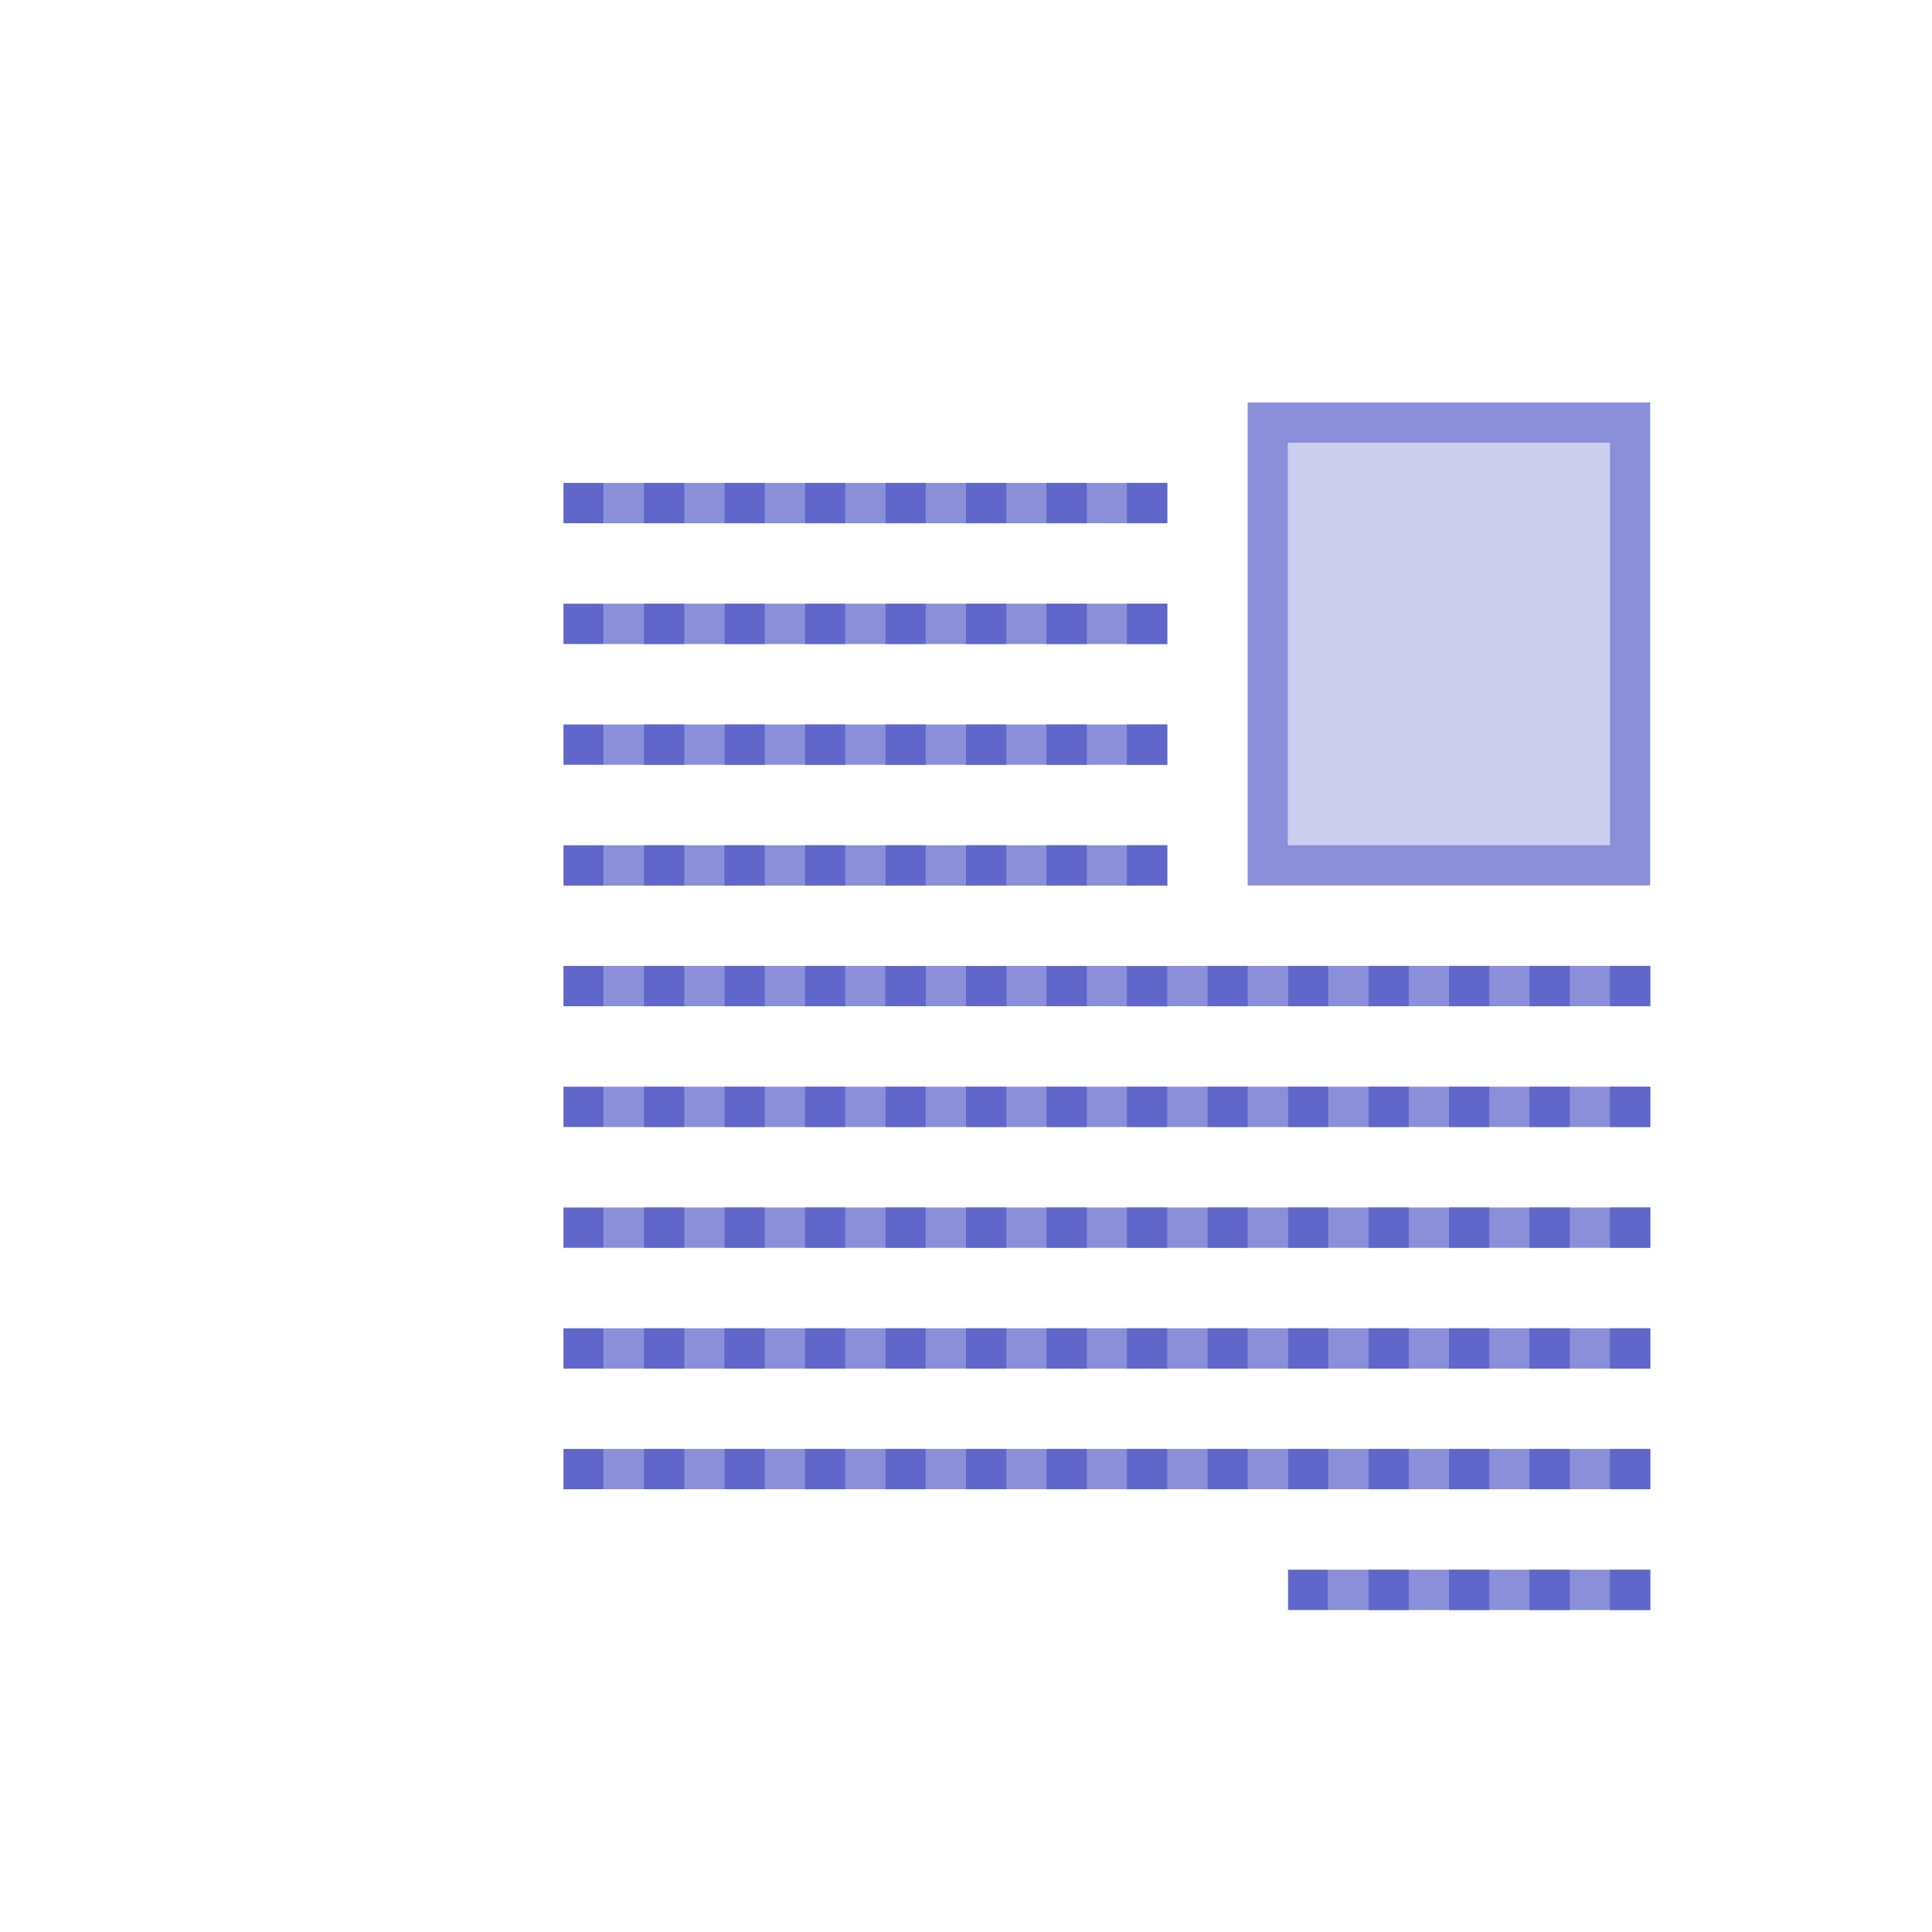 <?xml version="1.0" encoding="UTF-8" standalone="no"?>
<!-- Created with Inkscape (http://www.inkscape.org/) -->

<svg
   width="48"
   height="48"
   viewBox="0 0 12.7 12.7"
   version="1.1"
   id="svg8"
   inkscape:version="1.2.2 (b0a8486541, 2022-12-01)"
   sodipodi:docname="application-document-template.svg"
   xmlns:inkscape="http://www.inkscape.org/namespaces/inkscape"
   xmlns:sodipodi="http://sodipodi.sourceforge.net/DTD/sodipodi-0.dtd"
   xmlns:xlink="http://www.w3.org/1999/xlink"
   xmlns="http://www.w3.org/2000/svg"
   xmlns:svg="http://www.w3.org/2000/svg"
   xmlns:rdf="http://www.w3.org/1999/02/22-rdf-syntax-ns#"
   xmlns:cc="http://creativecommons.org/ns#"
   xmlns:dc="http://purl.org/dc/elements/1.1/">
  <defs
     id="defs2">
    <linearGradient
       id="linearGradient4592"
       inkscape:collect="always">
      <stop
         id="stop4588"
         offset="0"
         style="stop-color:#999999;stop-opacity:1" />
      <stop
         style="stop-color:#e7e7d6;stop-opacity:1"
         offset="0.6"
         id="stop4596" />
      <stop
         id="stop4590"
         offset="1"
         style="stop-color:#ffffff;stop-opacity:1" />
    </linearGradient>
    <linearGradient
       gradientUnits="userSpaceOnUse"
       y2="290.121"
       x2="13.494"
       y1="289.459"
       x1="14.155"
       id="linearGradient4594"
       xlink:href="#linearGradient4592"
       inkscape:collect="always"
       gradientTransform="translate(-7.056,0.357)" />
  </defs>
  <sodipodi:namedview
     id="base"
     pagecolor="#ffffff"
     bordercolor="#666666"
     borderopacity="1.0"
     inkscape:pageopacity="0.0"
     inkscape:pageshadow="2"
     inkscape:zoom="45.254834"
     inkscape:cx="19.19132"
     inkscape:cy="17.169437"
     inkscape:document-units="mm"
     inkscape:current-layer="layer1"
     showgrid="true"
     units="px"
     inkscape:pagecheckerboard="false"
     inkscape:window-width="1920"
     inkscape:window-height="1028"
     inkscape:window-x="0"
     inkscape:window-y="22"
     inkscape:window-maximized="1"
     inkscape:showpageshadow="0"
     inkscape:deskcolor="#d1d1d1">
    <inkscape:grid
       type="xygrid"
       id="grid3713"
       empspacing="2"
       spacingx="0.132"
       spacingy="0.132" />
  </sodipodi:namedview>
  <g
     inkscape:label="Layer 1"
     inkscape:groupmode="layer"
     id="layer1"
     transform="translate(0,-284.3)">
    <rect
       style="opacity:1;fill:#ccceee;fill-opacity:1;fill-rule:nonzero;stroke:none;stroke-width:0.265;stroke-linecap:butt;stroke-linejoin:miter;stroke-miterlimit:4;stroke-dasharray:none;stroke-opacity:1"
       id="rect878"
       width="2.117"
       height="2.646"
       x="8.467"
       y="287.21" />
    <rect
       style="opacity:1;fill:none;fill-opacity:1;fill-rule:nonzero;stroke:#8b8fd9;stroke-width:0.265;stroke-linecap:butt;stroke-linejoin:miter;stroke-miterlimit:4;stroke-dasharray:none;stroke-opacity:1"
       id="rect2370"
       width="2.381"
       height="2.91"
       x="8.334"
       y="287.078" />
    <path
       style="opacity:1;fill:none;fill-opacity:1;fill-rule:nonzero;stroke:#8b8fd9;stroke-width:0.265;stroke-linecap:butt;stroke-linejoin:miter;stroke-miterlimit:4;stroke-dasharray:none;stroke-opacity:1"
       d="m 3.969,287.607 3.704,0"
       id="path2386"
       inkscape:connector-curvature="0"
       sodipodi:nodetypes="cc" />
    <path
       style="opacity:1;fill:none;fill-opacity:1;fill-rule:nonzero;stroke:#8b8fd9;stroke-width:0.265;stroke-linecap:butt;stroke-linejoin:miter;stroke-miterlimit:4;stroke-dasharray:none;stroke-opacity:1"
       d="m 3.969,288.401 3.704,0"
       id="path2386-6"
       inkscape:connector-curvature="0"
       sodipodi:nodetypes="cc" />
    <path
       style="opacity:1;fill:none;fill-opacity:1;fill-rule:nonzero;stroke:#8b8fd9;stroke-width:0.265;stroke-linecap:butt;stroke-linejoin:miter;stroke-miterlimit:4;stroke-dasharray:none;stroke-opacity:1"
       d="m 3.969,289.195 3.704,0"
       id="path2386-7"
       inkscape:connector-curvature="0"
       sodipodi:nodetypes="cc" />
    <path
       style="opacity:1;fill:none;fill-opacity:1;fill-rule:nonzero;stroke:#8b8fd9;stroke-width:0.265;stroke-linecap:butt;stroke-linejoin:miter;stroke-miterlimit:4;stroke-dasharray:none;stroke-opacity:1"
       d="m 3.969,289.989 3.704,0"
       id="path2386-5"
       inkscape:connector-curvature="0"
       sodipodi:nodetypes="cc" />
    <path
       style="opacity:1;fill:none;fill-opacity:1;fill-rule:nonzero;stroke:#8b8fd9;stroke-width:0.265;stroke-linecap:butt;stroke-linejoin:miter;stroke-miterlimit:4;stroke-dasharray:none;stroke-opacity:1"
       d="m 10.848,290.782 -6.879,0"
       id="path2415"
       inkscape:connector-curvature="0"
       sodipodi:nodetypes="cc" />
    <path
       style="opacity:1;fill:none;fill-opacity:1;fill-rule:nonzero;stroke:#8b8fd9;stroke-width:0.265;stroke-linecap:butt;stroke-linejoin:miter;stroke-miterlimit:4;stroke-dasharray:none;stroke-opacity:1"
       d="m 10.848,292.37 -6.879,0"
       id="path2415-6"
       inkscape:connector-curvature="0"
       sodipodi:nodetypes="cc" />
    <path
       style="opacity:1;fill:none;fill-opacity:1;fill-rule:nonzero;stroke:#8b8fd9;stroke-width:0.265;stroke-linecap:butt;stroke-linejoin:miter;stroke-miterlimit:4;stroke-dasharray:none;stroke-opacity:1"
       d="m 10.848,291.576 -6.879,0"
       id="path2415-2"
       inkscape:connector-curvature="0"
       sodipodi:nodetypes="cc" />
    <path
       style="opacity:1;fill:none;fill-opacity:1;fill-rule:nonzero;stroke:#8b8fd9;stroke-width:0.265;stroke-linecap:butt;stroke-linejoin:miter;stroke-miterlimit:4;stroke-dasharray:none;stroke-opacity:1"
       d="m 10.848,294.751 -2.117,0"
       id="path2454"
       inkscape:connector-curvature="0"
       sodipodi:nodetypes="cc" />
    <path
       style="color:#000000;font-style:normal;font-variant:normal;font-weight:normal;font-stretch:normal;font-size:medium;line-height:normal;font-family:sans-serif;font-variant-ligatures:normal;font-variant-position:normal;font-variant-caps:normal;font-variant-numeric:normal;font-variant-alternates:normal;font-feature-settings:normal;text-indent:0;text-align:start;text-decoration:none;text-decoration-line:none;text-decoration-style:solid;text-decoration-color:#000000;letter-spacing:normal;word-spacing:normal;text-transform:none;writing-mode:lr-tb;direction:ltr;text-orientation:mixed;dominant-baseline:auto;baseline-shift:baseline;text-anchor:start;white-space:normal;shape-padding:0;clip-rule:nonzero;display:inline;overflow:visible;visibility:visible;opacity:1;isolation:auto;mix-blend-mode:normal;color-interpolation:sRGB;color-interpolation-filters:linearRGB;solid-color:#000000;solid-opacity:1;vector-effect:none;fill:#6166cb;fill-opacity:1;fill-rule:nonzero;stroke:none;stroke-width:0.265;stroke-linecap:butt;stroke-linejoin:miter;stroke-miterlimit:4;stroke-dasharray:none;stroke-dashoffset:0;stroke-opacity:1;color-rendering:auto;image-rendering:auto;shape-rendering:auto;text-rendering:auto;enable-background:accumulate"
       d="m 5.82,290.65 v 0.264 h 0.266 v -0.264 z"
       id="path2456"
       inkscape:connector-curvature="0" />
    <path
       style="color:#000000;font-style:normal;font-variant:normal;font-weight:normal;font-stretch:normal;font-size:medium;line-height:normal;font-family:sans-serif;font-variant-ligatures:normal;font-variant-position:normal;font-variant-caps:normal;font-variant-numeric:normal;font-variant-alternates:normal;font-feature-settings:normal;text-indent:0;text-align:start;text-decoration:none;text-decoration-line:none;text-decoration-style:solid;text-decoration-color:#000000;letter-spacing:normal;word-spacing:normal;text-transform:none;writing-mode:lr-tb;direction:ltr;text-orientation:mixed;dominant-baseline:auto;baseline-shift:baseline;text-anchor:start;white-space:normal;shape-padding:0;clip-rule:nonzero;display:inline;overflow:visible;visibility:visible;opacity:1;isolation:auto;mix-blend-mode:normal;color-interpolation:sRGB;color-interpolation-filters:linearRGB;solid-color:#000000;solid-opacity:1;vector-effect:none;fill:#6166cb;fill-opacity:1;fill-rule:nonzero;stroke:none;stroke-width:0.265;stroke-linecap:butt;stroke-linejoin:miter;stroke-miterlimit:4;stroke-dasharray:none;stroke-dashoffset:0;stroke-opacity:1;color-rendering:auto;image-rendering:auto;shape-rendering:auto;text-rendering:auto;enable-background:accumulate"
       d="m 7.407,290.651 v 0.264 h 0.266 v -0.264 z"
       id="path2456-9"
       inkscape:connector-curvature="0" />
    <path
       style="color:#000000;font-style:normal;font-variant:normal;font-weight:normal;font-stretch:normal;font-size:medium;line-height:normal;font-family:sans-serif;font-variant-ligatures:normal;font-variant-position:normal;font-variant-caps:normal;font-variant-numeric:normal;font-variant-alternates:normal;font-feature-settings:normal;text-indent:0;text-align:start;text-decoration:none;text-decoration-line:none;text-decoration-style:solid;text-decoration-color:#000000;letter-spacing:normal;word-spacing:normal;text-transform:none;writing-mode:lr-tb;direction:ltr;text-orientation:mixed;dominant-baseline:auto;baseline-shift:baseline;text-anchor:start;white-space:normal;shape-padding:0;clip-rule:nonzero;display:inline;overflow:visible;visibility:visible;opacity:1;isolation:auto;mix-blend-mode:normal;color-interpolation:sRGB;color-interpolation-filters:linearRGB;solid-color:#000000;solid-opacity:1;vector-effect:none;fill:#6166cb;fill-opacity:1;fill-rule:nonzero;stroke:none;stroke-width:0.265;stroke-linecap:butt;stroke-linejoin:miter;stroke-miterlimit:4;stroke-dasharray:none;stroke-dashoffset:0;stroke-opacity:1;color-rendering:auto;image-rendering:auto;shape-rendering:auto;text-rendering:auto;enable-background:accumulate"
       d="m 6.879,290.65 v 0.264 h 0.266 v -0.264 z"
       id="path2456-1"
       inkscape:connector-curvature="0" />
    <path
       style="color:#000000;font-style:normal;font-variant:normal;font-weight:normal;font-stretch:normal;font-size:medium;line-height:normal;font-family:sans-serif;font-variant-ligatures:normal;font-variant-position:normal;font-variant-caps:normal;font-variant-numeric:normal;font-variant-alternates:normal;font-feature-settings:normal;text-indent:0;text-align:start;text-decoration:none;text-decoration-line:none;text-decoration-style:solid;text-decoration-color:#000000;letter-spacing:normal;word-spacing:normal;text-transform:none;writing-mode:lr-tb;direction:ltr;text-orientation:mixed;dominant-baseline:auto;baseline-shift:baseline;text-anchor:start;white-space:normal;shape-padding:0;clip-rule:nonzero;display:inline;overflow:visible;visibility:visible;opacity:1;isolation:auto;mix-blend-mode:normal;color-interpolation:sRGB;color-interpolation-filters:linearRGB;solid-color:#000000;solid-opacity:1;vector-effect:none;fill:#6166cb;fill-opacity:1;fill-rule:nonzero;stroke:none;stroke-width:0.265;stroke-linecap:butt;stroke-linejoin:miter;stroke-miterlimit:4;stroke-dasharray:none;stroke-dashoffset:0;stroke-opacity:1;color-rendering:auto;image-rendering:auto;shape-rendering:auto;text-rendering:auto;enable-background:accumulate"
       d="m 6.35,290.65 v 0.264 h 0.266 v -0.264 z"
       id="path2456-2"
       inkscape:connector-curvature="0" />
    <path
       style="opacity:1;fill:none;fill-opacity:1;fill-rule:nonzero;stroke:#6166cb;stroke-width:0.265;stroke-linecap:butt;stroke-linejoin:miter;stroke-miterlimit:4;stroke-dasharray:none;stroke-opacity:1"
       d="M 6.085,289.989 H 5.821"
       id="path2456-7"
       inkscape:connector-curvature="0" />
    <path
       style="opacity:1;fill:none;fill-opacity:1;fill-rule:nonzero;stroke:#6166cb;stroke-width:0.265;stroke-linecap:butt;stroke-linejoin:miter;stroke-miterlimit:4;stroke-dasharray:none;stroke-opacity:1"
       d="M 7.673,289.989 H 7.408"
       id="path2456-9-0"
       inkscape:connector-curvature="0" />
    <path
       style="opacity:1;fill:none;fill-opacity:1;fill-rule:nonzero;stroke:#6166cb;stroke-width:0.265;stroke-linecap:butt;stroke-linejoin:miter;stroke-miterlimit:4;stroke-dasharray:none;stroke-opacity:1"
       d="M 7.144,289.989 H 6.879"
       id="path2456-1-9"
       inkscape:connector-curvature="0" />
    <path
       style="opacity:1;fill:none;fill-opacity:1;fill-rule:nonzero;stroke:#6166cb;stroke-width:0.265;stroke-linecap:butt;stroke-linejoin:miter;stroke-miterlimit:4;stroke-dasharray:none;stroke-opacity:1"
       d="M 6.615,289.989 H 6.35"
       id="path2456-2-3"
       inkscape:connector-curvature="0" />
    <path
       style="opacity:1;fill:none;fill-opacity:1;fill-rule:nonzero;stroke:#6166cb;stroke-width:0.265;stroke-linecap:butt;stroke-linejoin:miter;stroke-miterlimit:4;stroke-dasharray:none;stroke-opacity:1"
       d="M 6.085,289.195 H 5.821"
       id="path2456-6"
       inkscape:connector-curvature="0" />
    <path
       style="opacity:1;fill:none;fill-opacity:1;fill-rule:nonzero;stroke:#6166cb;stroke-width:0.265;stroke-linecap:butt;stroke-linejoin:miter;stroke-miterlimit:4;stroke-dasharray:none;stroke-opacity:1"
       d="M 7.673,289.195 H 7.408"
       id="path2456-9-06"
       inkscape:connector-curvature="0" />
    <path
       style="opacity:1;fill:none;fill-opacity:1;fill-rule:nonzero;stroke:#6166cb;stroke-width:0.265;stroke-linecap:butt;stroke-linejoin:miter;stroke-miterlimit:4;stroke-dasharray:none;stroke-opacity:1"
       d="M 7.144,289.195 H 6.879"
       id="path2456-1-2"
       inkscape:connector-curvature="0" />
    <path
       style="opacity:1;fill:none;fill-opacity:1;fill-rule:nonzero;stroke:#6166cb;stroke-width:0.265;stroke-linecap:butt;stroke-linejoin:miter;stroke-miterlimit:4;stroke-dasharray:none;stroke-opacity:1"
       d="M 6.615,289.195 H 6.35"
       id="path2456-2-6"
       inkscape:connector-curvature="0" />
    <path
       style="opacity:1;fill:none;fill-opacity:1;fill-rule:nonzero;stroke:#6166cb;stroke-width:0.265;stroke-linecap:butt;stroke-linejoin:miter;stroke-miterlimit:4;stroke-dasharray:none;stroke-opacity:1"
       d="M 6.085,288.401 H 5.821"
       id="path2456-18"
       inkscape:connector-curvature="0" />
    <path
       style="opacity:1;fill:none;fill-opacity:1;fill-rule:nonzero;stroke:#6166cb;stroke-width:0.265;stroke-linecap:butt;stroke-linejoin:miter;stroke-miterlimit:4;stroke-dasharray:none;stroke-opacity:1"
       d="M 7.673,288.401 H 7.408"
       id="path2456-9-7"
       inkscape:connector-curvature="0" />
    <path
       style="opacity:1;fill:none;fill-opacity:1;fill-rule:nonzero;stroke:#6166cb;stroke-width:0.265;stroke-linecap:butt;stroke-linejoin:miter;stroke-miterlimit:4;stroke-dasharray:none;stroke-opacity:1"
       d="M 7.144,288.401 H 6.879"
       id="path2456-1-92"
       inkscape:connector-curvature="0" />
    <path
       style="opacity:1;fill:none;fill-opacity:1;fill-rule:nonzero;stroke:#6166cb;stroke-width:0.265;stroke-linecap:butt;stroke-linejoin:miter;stroke-miterlimit:4;stroke-dasharray:none;stroke-opacity:1"
       d="M 6.615,288.401 H 6.35"
       id="path2456-2-0"
       inkscape:connector-curvature="0" />
    <path
       style="opacity:1;fill:none;fill-opacity:1;fill-rule:nonzero;stroke:#6166cb;stroke-width:0.265;stroke-linecap:butt;stroke-linejoin:miter;stroke-miterlimit:4;stroke-dasharray:none;stroke-opacity:1"
       d="M 6.085,287.607 H 5.821"
       id="path2456-23"
       inkscape:connector-curvature="0" />
    <path
       style="opacity:1;fill:none;fill-opacity:1;fill-rule:nonzero;stroke:#6166cb;stroke-width:0.265;stroke-linecap:butt;stroke-linejoin:miter;stroke-miterlimit:4;stroke-dasharray:none;stroke-opacity:1"
       d="M 7.673,287.607 H 7.408"
       id="path2456-9-75"
       inkscape:connector-curvature="0" />
    <path
       style="opacity:1;fill:none;fill-opacity:1;fill-rule:nonzero;stroke:#6166cb;stroke-width:0.265;stroke-linecap:butt;stroke-linejoin:miter;stroke-miterlimit:4;stroke-dasharray:none;stroke-opacity:1"
       d="M 7.144,287.607 H 6.879"
       id="path2456-1-922"
       inkscape:connector-curvature="0" />
    <path
       style="opacity:1;fill:none;fill-opacity:1;fill-rule:nonzero;stroke:#6166cb;stroke-width:0.265;stroke-linecap:butt;stroke-linejoin:miter;stroke-miterlimit:4;stroke-dasharray:none;stroke-opacity:1"
       d="M 6.615,287.607 H 6.35"
       id="path2456-2-8"
       inkscape:connector-curvature="0" />
    <path
       style="opacity:1;fill:none;fill-opacity:1;fill-rule:nonzero;stroke:#6166cb;stroke-width:0.265;stroke-linecap:butt;stroke-linejoin:miter;stroke-miterlimit:4;stroke-dasharray:none;stroke-opacity:1"
       d="M 8.202,290.782 H 7.938"
       id="path2456-97"
       inkscape:connector-curvature="0" />
    <path
       style="opacity:1;fill:none;fill-opacity:1;fill-rule:nonzero;stroke:#6166cb;stroke-width:0.265;stroke-linecap:butt;stroke-linejoin:miter;stroke-miterlimit:4;stroke-dasharray:none;stroke-opacity:1"
       d="M 10.848,291.576 H 10.583"
       id="path2456-9-3"
       inkscape:connector-curvature="0" />
    <path
       style="opacity:1;fill:none;fill-opacity:1;fill-rule:nonzero;stroke:#6166cb;stroke-width:0.265;stroke-linecap:butt;stroke-linejoin:miter;stroke-miterlimit:4;stroke-dasharray:none;stroke-opacity:1"
       d="M 9.26,290.782 H 8.996"
       id="path2456-1-6"
       inkscape:connector-curvature="0" />
    <path
       style="opacity:1;fill:none;fill-opacity:1;fill-rule:nonzero;stroke:#6166cb;stroke-width:0.265;stroke-linecap:butt;stroke-linejoin:miter;stroke-miterlimit:4;stroke-dasharray:none;stroke-opacity:1"
       d="M 8.731,290.782 H 8.467"
       id="path2456-2-1"
       inkscape:connector-curvature="0" />
    <path
       style="opacity:1;fill:none;fill-opacity:1;fill-rule:nonzero;stroke:#6166cb;stroke-width:0.265;stroke-linecap:butt;stroke-linejoin:miter;stroke-miterlimit:4;stroke-dasharray:none;stroke-opacity:1"
       d="M 6.085,291.576 H 5.821"
       id="path2456-29"
       inkscape:connector-curvature="0" />
    <path
       style="opacity:1;fill:none;fill-opacity:1;fill-rule:nonzero;stroke:#6166cb;stroke-width:0.265;stroke-linecap:butt;stroke-linejoin:miter;stroke-miterlimit:4;stroke-dasharray:none;stroke-opacity:1"
       d="M 7.673,291.576 H 7.408"
       id="path2456-9-31"
       inkscape:connector-curvature="0" />
    <path
       style="opacity:1;fill:none;fill-opacity:1;fill-rule:nonzero;stroke:#6166cb;stroke-width:0.265;stroke-linecap:butt;stroke-linejoin:miter;stroke-miterlimit:4;stroke-dasharray:none;stroke-opacity:1"
       d="M 7.144,291.576 H 6.879"
       id="path2456-1-94"
       inkscape:connector-curvature="0" />
    <path
       style="opacity:1;fill:none;fill-opacity:1;fill-rule:nonzero;stroke:#6166cb;stroke-width:0.265;stroke-linecap:butt;stroke-linejoin:miter;stroke-miterlimit:4;stroke-dasharray:none;stroke-opacity:1"
       d="M 6.615,291.576 H 6.35"
       id="path2456-2-7"
       inkscape:connector-curvature="0" />
    <path
       style="opacity:1;fill:none;fill-opacity:1;fill-rule:nonzero;stroke:#6166cb;stroke-width:0.265;stroke-linecap:butt;stroke-linejoin:miter;stroke-miterlimit:4;stroke-dasharray:none;stroke-opacity:1"
       d="M 8.202,291.576 H 7.938"
       id="path2456-8"
       inkscape:connector-curvature="0" />
    <path
       style="opacity:1;fill:none;fill-opacity:1;fill-rule:nonzero;stroke:#6166cb;stroke-width:0.265;stroke-linecap:butt;stroke-linejoin:miter;stroke-miterlimit:4;stroke-dasharray:none;stroke-opacity:1"
       d="M 9.79,291.576 H 9.525"
       id="path2456-9-4"
       inkscape:connector-curvature="0" />
    <path
       style="opacity:1;fill:none;fill-opacity:1;fill-rule:nonzero;stroke:#6166cb;stroke-width:0.265;stroke-linecap:butt;stroke-linejoin:miter;stroke-miterlimit:4;stroke-dasharray:none;stroke-opacity:1"
       d="M 9.26,291.576 H 8.996"
       id="path2456-1-5"
       inkscape:connector-curvature="0" />
    <path
       style="opacity:1;fill:none;fill-opacity:1;fill-rule:nonzero;stroke:#6166cb;stroke-width:0.265;stroke-linecap:butt;stroke-linejoin:miter;stroke-miterlimit:4;stroke-dasharray:none;stroke-opacity:1"
       d="M 8.731,291.576 H 8.467"
       id="path2456-2-03"
       inkscape:connector-curvature="0" />
    <path
       style="opacity:1;fill:none;fill-opacity:1;fill-rule:nonzero;stroke:#6166cb;stroke-width:0.265;stroke-linecap:butt;stroke-linejoin:miter;stroke-miterlimit:4;stroke-dasharray:none;stroke-opacity:1"
       d="M 10.319,291.576 H 10.054"
       id="path2456-61"
       inkscape:connector-curvature="0" />
    <path
       style="opacity:1;fill:none;fill-opacity:1;fill-rule:nonzero;stroke:#6166cb;stroke-width:0.265;stroke-linecap:butt;stroke-linejoin:miter;stroke-miterlimit:4;stroke-dasharray:none;stroke-opacity:1"
       d="M 10.848,290.782 H 10.583"
       id="path2456-2-61"
       inkscape:connector-curvature="0" />
    <path
       style="opacity:1;fill:none;fill-opacity:1;fill-rule:nonzero;stroke:#6166cb;stroke-width:0.265;stroke-linecap:butt;stroke-linejoin:miter;stroke-miterlimit:4;stroke-dasharray:none;stroke-opacity:1"
       d="M 10.319,290.782 H 10.054"
       id="path2456-9-3-5"
       inkscape:connector-curvature="0" />
    <path
       style="opacity:1;fill:none;fill-opacity:1;fill-rule:nonzero;stroke:#6166cb;stroke-width:0.265;stroke-linecap:butt;stroke-linejoin:miter;stroke-miterlimit:4;stroke-dasharray:none;stroke-opacity:1"
       d="M 9.79,290.782 H 9.525"
       id="path2456-9-3-54"
       inkscape:connector-curvature="0" />
    <path
       style="opacity:1;fill:none;fill-opacity:1;fill-rule:nonzero;stroke:#6166cb;stroke-width:0.265;stroke-linecap:butt;stroke-linejoin:miter;stroke-miterlimit:4;stroke-dasharray:none;stroke-opacity:1"
       d="M 10.848,292.37 H 10.583"
       id="path2456-9-3-7"
       inkscape:connector-curvature="0" />
    <path
       style="opacity:1;fill:none;fill-opacity:1;fill-rule:nonzero;stroke:#6166cb;stroke-width:0.265;stroke-linecap:butt;stroke-linejoin:miter;stroke-miterlimit:4;stroke-dasharray:none;stroke-opacity:1"
       d="M 6.085,292.37 H 5.821"
       id="path2456-29-6"
       inkscape:connector-curvature="0" />
    <path
       style="opacity:1;fill:none;fill-opacity:1;fill-rule:nonzero;stroke:#6166cb;stroke-width:0.265;stroke-linecap:butt;stroke-linejoin:miter;stroke-miterlimit:4;stroke-dasharray:none;stroke-opacity:1"
       d="M 7.673,292.37 H 7.408"
       id="path2456-9-31-5"
       inkscape:connector-curvature="0" />
    <path
       style="opacity:1;fill:none;fill-opacity:1;fill-rule:nonzero;stroke:#6166cb;stroke-width:0.265;stroke-linecap:butt;stroke-linejoin:miter;stroke-miterlimit:4;stroke-dasharray:none;stroke-opacity:1"
       d="M 7.144,292.37 H 6.879"
       id="path2456-1-94-6"
       inkscape:connector-curvature="0" />
    <path
       style="opacity:1;fill:none;fill-opacity:1;fill-rule:nonzero;stroke:#6166cb;stroke-width:0.265;stroke-linecap:butt;stroke-linejoin:miter;stroke-miterlimit:4;stroke-dasharray:none;stroke-opacity:1"
       d="M 6.615,292.37 H 6.35"
       id="path2456-2-7-9"
       inkscape:connector-curvature="0" />
    <path
       style="opacity:1;fill:none;fill-opacity:1;fill-rule:nonzero;stroke:#6166cb;stroke-width:0.265;stroke-linecap:butt;stroke-linejoin:miter;stroke-miterlimit:4;stroke-dasharray:none;stroke-opacity:1"
       d="M 8.202,292.37 H 7.938"
       id="path2456-8-3"
       inkscape:connector-curvature="0" />
    <path
       style="opacity:1;fill:none;fill-opacity:1;fill-rule:nonzero;stroke:#6166cb;stroke-width:0.265;stroke-linecap:butt;stroke-linejoin:miter;stroke-miterlimit:4;stroke-dasharray:none;stroke-opacity:1"
       d="M 9.79,292.37 H 9.525"
       id="path2456-9-4-7"
       inkscape:connector-curvature="0" />
    <path
       style="opacity:1;fill:none;fill-opacity:1;fill-rule:nonzero;stroke:#6166cb;stroke-width:0.265;stroke-linecap:butt;stroke-linejoin:miter;stroke-miterlimit:4;stroke-dasharray:none;stroke-opacity:1"
       d="M 9.26,292.37 H 8.996"
       id="path2456-1-5-4"
       inkscape:connector-curvature="0" />
    <path
       style="opacity:1;fill:none;fill-opacity:1;fill-rule:nonzero;stroke:#6166cb;stroke-width:0.265;stroke-linecap:butt;stroke-linejoin:miter;stroke-miterlimit:4;stroke-dasharray:none;stroke-opacity:1"
       d="M 8.731,292.37 H 8.467"
       id="path2456-2-03-5"
       inkscape:connector-curvature="0" />
    <path
       style="opacity:1;fill:none;fill-opacity:1;fill-rule:nonzero;stroke:#6166cb;stroke-width:0.265;stroke-linecap:butt;stroke-linejoin:miter;stroke-miterlimit:4;stroke-dasharray:none;stroke-opacity:1"
       d="M 10.319,292.37 H 10.054"
       id="path2456-61-2"
       inkscape:connector-curvature="0" />
    <path
       style="opacity:1;fill:none;fill-opacity:1;fill-rule:nonzero;stroke:#6166cb;stroke-width:0.265;stroke-linecap:butt;stroke-linejoin:miter;stroke-miterlimit:4;stroke-dasharray:none;stroke-opacity:1"
       d="M 4.498,292.37 H 4.233"
       id="path2456-29-6-5"
       inkscape:connector-curvature="0" />
    <path
       style="opacity:1;fill:none;fill-opacity:1;fill-rule:nonzero;stroke:#6166cb;stroke-width:0.265;stroke-linecap:butt;stroke-linejoin:miter;stroke-miterlimit:4;stroke-dasharray:none;stroke-opacity:1"
       d="M 5.556,292.37 H 5.292"
       id="path2456-1-94-6-4"
       inkscape:connector-curvature="0" />
    <path
       style="opacity:1;fill:none;fill-opacity:1;fill-rule:nonzero;stroke:#6166cb;stroke-width:0.265;stroke-linecap:butt;stroke-linejoin:miter;stroke-miterlimit:4;stroke-dasharray:none;stroke-opacity:1"
       d="M 5.027,292.37 H 4.763"
       id="path2456-2-7-9-7"
       inkscape:connector-curvature="0" />
    <path
       style="opacity:1;fill:none;fill-opacity:1;fill-rule:nonzero;stroke:#6166cb;stroke-width:0.265;stroke-linecap:butt;stroke-linejoin:miter;stroke-miterlimit:4;stroke-dasharray:none;stroke-opacity:1"
       d="M 3.969,292.37 H 3.704"
       id="path2456-29-6-5-4"
       inkscape:connector-curvature="0" />
    <path
       style="opacity:1;fill:none;fill-opacity:1;fill-rule:nonzero;stroke:#8b8fd9;stroke-width:0.265;stroke-linecap:butt;stroke-linejoin:miter;stroke-miterlimit:4;stroke-dasharray:none;stroke-opacity:1"
       d="M 10.848,293.957 H 3.969"
       id="path2415-6-4"
       inkscape:connector-curvature="0"
       sodipodi:nodetypes="cc" />
    <path
       style="opacity:1;fill:none;fill-opacity:1;fill-rule:nonzero;stroke:#6166cb;stroke-width:0.265;stroke-linecap:butt;stroke-linejoin:miter;stroke-miterlimit:4;stroke-dasharray:none;stroke-opacity:1"
       d="M 10.848,293.957 H 10.583"
       id="path2456-9-3-7-3"
       inkscape:connector-curvature="0" />
    <path
       style="opacity:1;fill:none;fill-opacity:1;fill-rule:nonzero;stroke:#6166cb;stroke-width:0.265;stroke-linecap:butt;stroke-linejoin:miter;stroke-miterlimit:4;stroke-dasharray:none;stroke-opacity:1"
       d="M 6.085,293.957 H 5.821"
       id="path2456-29-6-0"
       inkscape:connector-curvature="0" />
    <path
       style="opacity:1;fill:none;fill-opacity:1;fill-rule:nonzero;stroke:#6166cb;stroke-width:0.265;stroke-linecap:butt;stroke-linejoin:miter;stroke-miterlimit:4;stroke-dasharray:none;stroke-opacity:1"
       d="M 7.673,293.957 H 7.408"
       id="path2456-9-31-5-7"
       inkscape:connector-curvature="0" />
    <path
       style="opacity:1;fill:none;fill-opacity:1;fill-rule:nonzero;stroke:#6166cb;stroke-width:0.265;stroke-linecap:butt;stroke-linejoin:miter;stroke-miterlimit:4;stroke-dasharray:none;stroke-opacity:1"
       d="M 7.144,293.957 H 6.879"
       id="path2456-1-94-6-8"
       inkscape:connector-curvature="0" />
    <path
       style="opacity:1;fill:none;fill-opacity:1;fill-rule:nonzero;stroke:#6166cb;stroke-width:0.265;stroke-linecap:butt;stroke-linejoin:miter;stroke-miterlimit:4;stroke-dasharray:none;stroke-opacity:1"
       d="M 6.615,293.957 H 6.35"
       id="path2456-2-7-9-6"
       inkscape:connector-curvature="0" />
    <path
       style="opacity:1;fill:none;fill-opacity:1;fill-rule:nonzero;stroke:#6166cb;stroke-width:0.265;stroke-linecap:butt;stroke-linejoin:miter;stroke-miterlimit:4;stroke-dasharray:none;stroke-opacity:1"
       d="M 8.202,293.957 H 7.938"
       id="path2456-8-3-8"
       inkscape:connector-curvature="0" />
    <path
       style="opacity:1;fill:none;fill-opacity:1;fill-rule:nonzero;stroke:#6166cb;stroke-width:0.265;stroke-linecap:butt;stroke-linejoin:miter;stroke-miterlimit:4;stroke-dasharray:none;stroke-opacity:1"
       d="M 9.79,293.957 H 9.525"
       id="path2456-9-4-7-8"
       inkscape:connector-curvature="0" />
    <path
       style="opacity:1;fill:none;fill-opacity:1;fill-rule:nonzero;stroke:#6166cb;stroke-width:0.265;stroke-linecap:butt;stroke-linejoin:miter;stroke-miterlimit:4;stroke-dasharray:none;stroke-opacity:1"
       d="M 9.26,293.957 H 8.996"
       id="path2456-1-5-4-4"
       inkscape:connector-curvature="0" />
    <path
       style="opacity:1;fill:none;fill-opacity:1;fill-rule:nonzero;stroke:#6166cb;stroke-width:0.265;stroke-linecap:butt;stroke-linejoin:miter;stroke-miterlimit:4;stroke-dasharray:none;stroke-opacity:1"
       d="M 8.731,293.957 H 8.467"
       id="path2456-2-03-5-3"
       inkscape:connector-curvature="0" />
    <path
       style="opacity:1;fill:none;fill-opacity:1;fill-rule:nonzero;stroke:#6166cb;stroke-width:0.265;stroke-linecap:butt;stroke-linejoin:miter;stroke-miterlimit:4;stroke-dasharray:none;stroke-opacity:1"
       d="M 10.319,293.957 H 10.054"
       id="path2456-61-2-1"
       inkscape:connector-curvature="0" />
    <path
       style="opacity:1;fill:none;fill-opacity:1;fill-rule:nonzero;stroke:#6166cb;stroke-width:0.265;stroke-linecap:butt;stroke-linejoin:miter;stroke-miterlimit:4;stroke-dasharray:none;stroke-opacity:1"
       d="M 4.498,293.957 H 4.233"
       id="path2456-29-6-5-49"
       inkscape:connector-curvature="0" />
    <path
       style="opacity:1;fill:none;fill-opacity:1;fill-rule:nonzero;stroke:#6166cb;stroke-width:0.265;stroke-linecap:butt;stroke-linejoin:miter;stroke-miterlimit:4;stroke-dasharray:none;stroke-opacity:1"
       d="M 5.556,293.957 H 5.292"
       id="path2456-1-94-6-4-2"
       inkscape:connector-curvature="0" />
    <path
       style="opacity:1;fill:none;fill-opacity:1;fill-rule:nonzero;stroke:#6166cb;stroke-width:0.265;stroke-linecap:butt;stroke-linejoin:miter;stroke-miterlimit:4;stroke-dasharray:none;stroke-opacity:1"
       d="M 5.027,293.957 H 4.763"
       id="path2456-2-7-9-7-0"
       inkscape:connector-curvature="0" />
    <path
       style="opacity:1;fill:none;fill-opacity:1;fill-rule:nonzero;stroke:#6166cb;stroke-width:0.265;stroke-linecap:butt;stroke-linejoin:miter;stroke-miterlimit:4;stroke-dasharray:none;stroke-opacity:1"
       d="M 3.969,293.957 H 3.704"
       id="path2456-29-6-5-4-6"
       inkscape:connector-curvature="0" />
    <path
       style="opacity:1;fill:none;fill-opacity:1;fill-rule:nonzero;stroke:#8b8fd9;stroke-width:0.265;stroke-linecap:butt;stroke-linejoin:miter;stroke-miterlimit:4;stroke-dasharray:none;stroke-opacity:1"
       d="M 10.848,293.164 H 3.969"
       id="path2415-6-8"
       inkscape:connector-curvature="0"
       sodipodi:nodetypes="cc" />
    <path
       style="opacity:1;fill:none;fill-opacity:1;fill-rule:nonzero;stroke:#6166cb;stroke-width:0.265;stroke-linecap:butt;stroke-linejoin:miter;stroke-miterlimit:4;stroke-dasharray:none;stroke-opacity:1"
       d="M 10.848,293.164 H 10.583"
       id="path2456-9-3-7-9"
       inkscape:connector-curvature="0" />
    <path
       style="opacity:1;fill:none;fill-opacity:1;fill-rule:nonzero;stroke:#6166cb;stroke-width:0.265;stroke-linecap:butt;stroke-linejoin:miter;stroke-miterlimit:4;stroke-dasharray:none;stroke-opacity:1"
       d="M 6.085,293.164 H 5.821"
       id="path2456-29-6-2"
       inkscape:connector-curvature="0" />
    <path
       style="opacity:1;fill:none;fill-opacity:1;fill-rule:nonzero;stroke:#6166cb;stroke-width:0.265;stroke-linecap:butt;stroke-linejoin:miter;stroke-miterlimit:4;stroke-dasharray:none;stroke-opacity:1"
       d="M 7.673,293.164 H 7.408"
       id="path2456-9-31-5-6"
       inkscape:connector-curvature="0" />
    <path
       style="opacity:1;fill:none;fill-opacity:1;fill-rule:nonzero;stroke:#6166cb;stroke-width:0.265;stroke-linecap:butt;stroke-linejoin:miter;stroke-miterlimit:4;stroke-dasharray:none;stroke-opacity:1"
       d="M 7.144,293.164 H 6.879"
       id="path2456-1-94-6-6"
       inkscape:connector-curvature="0" />
    <path
       style="opacity:1;fill:none;fill-opacity:1;fill-rule:nonzero;stroke:#6166cb;stroke-width:0.265;stroke-linecap:butt;stroke-linejoin:miter;stroke-miterlimit:4;stroke-dasharray:none;stroke-opacity:1"
       d="M 6.615,293.164 H 6.35"
       id="path2456-2-7-9-4"
       inkscape:connector-curvature="0" />
    <path
       style="opacity:1;fill:none;fill-opacity:1;fill-rule:nonzero;stroke:#6166cb;stroke-width:0.265;stroke-linecap:butt;stroke-linejoin:miter;stroke-miterlimit:4;stroke-dasharray:none;stroke-opacity:1"
       d="M 8.202,293.164 H 7.938"
       id="path2456-8-3-9"
       inkscape:connector-curvature="0" />
    <path
       style="opacity:1;fill:none;fill-opacity:1;fill-rule:nonzero;stroke:#6166cb;stroke-width:0.265;stroke-linecap:butt;stroke-linejoin:miter;stroke-miterlimit:4;stroke-dasharray:none;stroke-opacity:1"
       d="M 9.79,293.164 H 9.525"
       id="path2456-9-4-7-5"
       inkscape:connector-curvature="0" />
    <path
       style="opacity:1;fill:none;fill-opacity:1;fill-rule:nonzero;stroke:#6166cb;stroke-width:0.265;stroke-linecap:butt;stroke-linejoin:miter;stroke-miterlimit:4;stroke-dasharray:none;stroke-opacity:1"
       d="M 9.26,293.164 H 8.996"
       id="path2456-1-5-4-0"
       inkscape:connector-curvature="0" />
    <path
       style="opacity:1;fill:none;fill-opacity:1;fill-rule:nonzero;stroke:#6166cb;stroke-width:0.265;stroke-linecap:butt;stroke-linejoin:miter;stroke-miterlimit:4;stroke-dasharray:none;stroke-opacity:1"
       d="M 8.731,293.164 H 8.467"
       id="path2456-2-03-5-4"
       inkscape:connector-curvature="0" />
    <path
       style="opacity:1;fill:none;fill-opacity:1;fill-rule:nonzero;stroke:#6166cb;stroke-width:0.265;stroke-linecap:butt;stroke-linejoin:miter;stroke-miterlimit:4;stroke-dasharray:none;stroke-opacity:1"
       d="M 10.319,293.164 H 10.054"
       id="path2456-61-2-8"
       inkscape:connector-curvature="0" />
    <path
       style="opacity:1;fill:none;fill-opacity:1;fill-rule:nonzero;stroke:#6166cb;stroke-width:0.265;stroke-linecap:butt;stroke-linejoin:miter;stroke-miterlimit:4;stroke-dasharray:none;stroke-opacity:1"
       d="M 4.498,293.164 H 4.233"
       id="path2456-29-6-5-7"
       inkscape:connector-curvature="0" />
    <path
       style="opacity:1;fill:none;fill-opacity:1;fill-rule:nonzero;stroke:#6166cb;stroke-width:0.265;stroke-linecap:butt;stroke-linejoin:miter;stroke-miterlimit:4;stroke-dasharray:none;stroke-opacity:1"
       d="M 5.556,293.164 H 5.292"
       id="path2456-1-94-6-4-1"
       inkscape:connector-curvature="0" />
    <path
       style="opacity:1;fill:none;fill-opacity:1;fill-rule:nonzero;stroke:#6166cb;stroke-width:0.265;stroke-linecap:butt;stroke-linejoin:miter;stroke-miterlimit:4;stroke-dasharray:none;stroke-opacity:1"
       d="M 5.027,293.164 H 4.762"
       id="path2456-2-7-9-7-7"
       inkscape:connector-curvature="0" />
    <path
       style="opacity:1;fill:none;fill-opacity:1;fill-rule:nonzero;stroke:#6166cb;stroke-width:0.265;stroke-linecap:butt;stroke-linejoin:miter;stroke-miterlimit:4;stroke-dasharray:none;stroke-opacity:1"
       d="M 3.969,293.164 H 3.704"
       id="path2456-29-6-5-4-2"
       inkscape:connector-curvature="0" />
    <path
       style="fill:none;fill-opacity:1;fill-rule:nonzero;stroke:#6166cb;stroke-width:0.265;stroke-linecap:butt;stroke-linejoin:miter;stroke-miterlimit:4;stroke-dasharray:none;stroke-opacity:1"
       d="M 4.498,290.782 H 4.233"
       id="path2456-29-6-5-2"
       inkscape:connector-curvature="0" />
    <path
       style="fill:none;fill-opacity:1;fill-rule:nonzero;stroke:#6166cb;stroke-width:0.265;stroke-linecap:butt;stroke-linejoin:miter;stroke-miterlimit:4;stroke-dasharray:none;stroke-opacity:1"
       d="M 5.556,290.782 H 5.292"
       id="path2456-1-94-6-4-28"
       inkscape:connector-curvature="0" />
    <path
       style="fill:none;fill-opacity:1;fill-rule:nonzero;stroke:#6166cb;stroke-width:0.265;stroke-linecap:butt;stroke-linejoin:miter;stroke-miterlimit:4;stroke-dasharray:none;stroke-opacity:1"
       d="M 5.027,290.782 H 4.763"
       id="path2456-2-7-9-7-9"
       inkscape:connector-curvature="0" />
    <path
       style="fill:none;fill-opacity:1;fill-rule:nonzero;stroke:#6166cb;stroke-width:0.265;stroke-linecap:butt;stroke-linejoin:miter;stroke-miterlimit:4;stroke-dasharray:none;stroke-opacity:1"
       d="M 3.969,290.782 H 3.704"
       id="path2456-29-6-5-4-7"
       inkscape:connector-curvature="0" />
    <path
       style="fill:none;fill-opacity:1;fill-rule:nonzero;stroke:#6166cb;stroke-width:0.265;stroke-linecap:butt;stroke-linejoin:miter;stroke-miterlimit:4;stroke-dasharray:none;stroke-opacity:1"
       d="M 4.498,291.576 H 4.233"
       id="path2456-29-6-5-7-3"
       inkscape:connector-curvature="0" />
    <path
       style="fill:none;fill-opacity:1;fill-rule:nonzero;stroke:#6166cb;stroke-width:0.265;stroke-linecap:butt;stroke-linejoin:miter;stroke-miterlimit:4;stroke-dasharray:none;stroke-opacity:1"
       d="M 5.556,291.576 H 5.292"
       id="path2456-1-94-6-4-1-6"
       inkscape:connector-curvature="0" />
    <path
       style="fill:none;fill-opacity:1;fill-rule:nonzero;stroke:#6166cb;stroke-width:0.265;stroke-linecap:butt;stroke-linejoin:miter;stroke-miterlimit:4;stroke-dasharray:none;stroke-opacity:1"
       d="M 5.027,291.576 H 4.763"
       id="path2456-2-7-9-7-7-1"
       inkscape:connector-curvature="0" />
    <path
       style="fill:none;fill-opacity:1;fill-rule:nonzero;stroke:#6166cb;stroke-width:0.265;stroke-linecap:butt;stroke-linejoin:miter;stroke-miterlimit:4;stroke-dasharray:none;stroke-opacity:1"
       d="M 3.969,291.576 H 3.704"
       id="path2456-29-6-5-4-2-2"
       inkscape:connector-curvature="0" />
    <path
       style="fill:none;fill-opacity:1;fill-rule:nonzero;stroke:#6166cb;stroke-width:0.265;stroke-linecap:butt;stroke-linejoin:miter;stroke-miterlimit:4;stroke-dasharray:none;stroke-opacity:1"
       d="M 4.498,289.195 H 4.233"
       id="path2456-29-6-5-9"
       inkscape:connector-curvature="0" />
    <path
       style="fill:none;fill-opacity:1;fill-rule:nonzero;stroke:#6166cb;stroke-width:0.265;stroke-linecap:butt;stroke-linejoin:miter;stroke-miterlimit:4;stroke-dasharray:none;stroke-opacity:1"
       d="M 5.556,289.195 H 5.292"
       id="path2456-1-94-6-4-3"
       inkscape:connector-curvature="0" />
    <path
       style="fill:none;fill-opacity:1;fill-rule:nonzero;stroke:#6166cb;stroke-width:0.265;stroke-linecap:butt;stroke-linejoin:miter;stroke-miterlimit:4;stroke-dasharray:none;stroke-opacity:1"
       d="M 5.027,289.195 H 4.763"
       id="path2456-2-7-9-7-1"
       inkscape:connector-curvature="0" />
    <path
       style="fill:none;fill-opacity:1;fill-rule:nonzero;stroke:#6166cb;stroke-width:0.265;stroke-linecap:butt;stroke-linejoin:miter;stroke-miterlimit:4;stroke-dasharray:none;stroke-opacity:1"
       d="M 3.969,289.195 H 3.704"
       id="path2456-29-6-5-4-9"
       inkscape:connector-curvature="0" />
    <path
       style="fill:none;fill-opacity:1;fill-rule:nonzero;stroke:#6166cb;stroke-width:0.265;stroke-linecap:butt;stroke-linejoin:miter;stroke-miterlimit:4;stroke-dasharray:none;stroke-opacity:1"
       d="M 4.498,289.989 H 4.233"
       id="path2456-29-6-5-7-4"
       inkscape:connector-curvature="0" />
    <path
       style="fill:none;fill-opacity:1;fill-rule:nonzero;stroke:#6166cb;stroke-width:0.265;stroke-linecap:butt;stroke-linejoin:miter;stroke-miterlimit:4;stroke-dasharray:none;stroke-opacity:1"
       d="M 5.556,289.989 H 5.292"
       id="path2456-1-94-6-4-1-7"
       inkscape:connector-curvature="0" />
    <path
       style="fill:none;fill-opacity:1;fill-rule:nonzero;stroke:#6166cb;stroke-width:0.265;stroke-linecap:butt;stroke-linejoin:miter;stroke-miterlimit:4;stroke-dasharray:none;stroke-opacity:1"
       d="M 5.027,289.989 H 4.762"
       id="path2456-2-7-9-7-7-8"
       inkscape:connector-curvature="0" />
    <path
       style="fill:none;fill-opacity:1;fill-rule:nonzero;stroke:#6166cb;stroke-width:0.265;stroke-linecap:butt;stroke-linejoin:miter;stroke-miterlimit:4;stroke-dasharray:none;stroke-opacity:1"
       d="M 3.969,289.989 H 3.704"
       id="path2456-29-6-5-4-2-4"
       inkscape:connector-curvature="0" />
    <path
       style="fill:none;fill-opacity:1;fill-rule:nonzero;stroke:#6166cb;stroke-width:0.265;stroke-linecap:butt;stroke-linejoin:miter;stroke-miterlimit:4;stroke-dasharray:none;stroke-opacity:1"
       d="M 4.498,287.607 H 4.233"
       id="path2456-29-6-5-5"
       inkscape:connector-curvature="0" />
    <path
       style="fill:none;fill-opacity:1;fill-rule:nonzero;stroke:#6166cb;stroke-width:0.265;stroke-linecap:butt;stroke-linejoin:miter;stroke-miterlimit:4;stroke-dasharray:none;stroke-opacity:1"
       d="M 5.556,287.607 H 5.292"
       id="path2456-1-94-6-4-0"
       inkscape:connector-curvature="0" />
    <path
       style="fill:none;fill-opacity:1;fill-rule:nonzero;stroke:#6166cb;stroke-width:0.265;stroke-linecap:butt;stroke-linejoin:miter;stroke-miterlimit:4;stroke-dasharray:none;stroke-opacity:1"
       d="M 5.027,287.607 H 4.763"
       id="path2456-2-7-9-7-3"
       inkscape:connector-curvature="0" />
    <path
       style="fill:none;fill-opacity:1;fill-rule:nonzero;stroke:#6166cb;stroke-width:0.265;stroke-linecap:butt;stroke-linejoin:miter;stroke-miterlimit:4;stroke-dasharray:none;stroke-opacity:1"
       d="M 3.969,287.607 H 3.704"
       id="path2456-29-6-5-4-61"
       inkscape:connector-curvature="0" />
    <path
       style="fill:none;fill-opacity:1;fill-rule:nonzero;stroke:#6166cb;stroke-width:0.265;stroke-linecap:butt;stroke-linejoin:miter;stroke-miterlimit:4;stroke-dasharray:none;stroke-opacity:1"
       d="M 4.498,288.401 H 4.233"
       id="path2456-29-6-5-7-0"
       inkscape:connector-curvature="0" />
    <path
       style="fill:none;fill-opacity:1;fill-rule:nonzero;stroke:#6166cb;stroke-width:0.265;stroke-linecap:butt;stroke-linejoin:miter;stroke-miterlimit:4;stroke-dasharray:none;stroke-opacity:1"
       d="M 5.556,288.401 H 5.292"
       id="path2456-1-94-6-4-1-63"
       inkscape:connector-curvature="0" />
    <path
       style="fill:none;fill-opacity:1;fill-rule:nonzero;stroke:#6166cb;stroke-width:0.265;stroke-linecap:butt;stroke-linejoin:miter;stroke-miterlimit:4;stroke-dasharray:none;stroke-opacity:1"
       d="M 5.027,288.401 H 4.763"
       id="path2456-2-7-9-7-7-2"
       inkscape:connector-curvature="0" />
    <path
       style="fill:none;fill-opacity:1;fill-rule:nonzero;stroke:#6166cb;stroke-width:0.265;stroke-linecap:butt;stroke-linejoin:miter;stroke-miterlimit:4;stroke-dasharray:none;stroke-opacity:1"
       d="M 3.969,288.401 H 3.704"
       id="path2456-29-6-5-4-2-0"
       inkscape:connector-curvature="0" />
    <path
       style="opacity:1;fill:none;fill-opacity:1;fill-rule:nonzero;stroke:#6166cb;stroke-width:0.265;stroke-linecap:butt;stroke-linejoin:miter;stroke-miterlimit:4;stroke-dasharray:none;stroke-opacity:1"
       d="M 10.848,294.751 H 10.583"
       id="path2456-9-3-7-3-7"
       inkscape:connector-curvature="0" />
    <path
       style="opacity:1;fill:none;fill-opacity:1;fill-rule:nonzero;stroke:#6166cb;stroke-width:0.265;stroke-linecap:butt;stroke-linejoin:miter;stroke-miterlimit:4;stroke-dasharray:none;stroke-opacity:1"
       d="M 9.79,294.751 H 9.525"
       id="path2456-9-4-7-8-2"
       inkscape:connector-curvature="0" />
    <path
       style="opacity:1;fill:none;fill-opacity:1;fill-rule:nonzero;stroke:#6166cb;stroke-width:0.265;stroke-linecap:butt;stroke-linejoin:miter;stroke-miterlimit:4;stroke-dasharray:none;stroke-opacity:1"
       d="M 9.26,294.751 H 8.996"
       id="path2456-1-5-4-4-2"
       inkscape:connector-curvature="0" />
    <path
       style="opacity:1;fill:none;fill-opacity:1;fill-rule:nonzero;stroke:#6166cb;stroke-width:0.265;stroke-linecap:butt;stroke-linejoin:miter;stroke-miterlimit:4;stroke-dasharray:none;stroke-opacity:1"
       d="M 8.731,294.751 H 8.467"
       id="path2456-2-03-5-3-6"
       inkscape:connector-curvature="0" />
    <path
       style="opacity:1;fill:none;fill-opacity:1;fill-rule:nonzero;stroke:#6166cb;stroke-width:0.265;stroke-linecap:butt;stroke-linejoin:miter;stroke-miterlimit:4;stroke-dasharray:none;stroke-opacity:1"
       d="M 10.319,294.751 H 10.054"
       id="path2456-61-2-1-1"
       inkscape:connector-curvature="0" />
  </g>
</svg>
